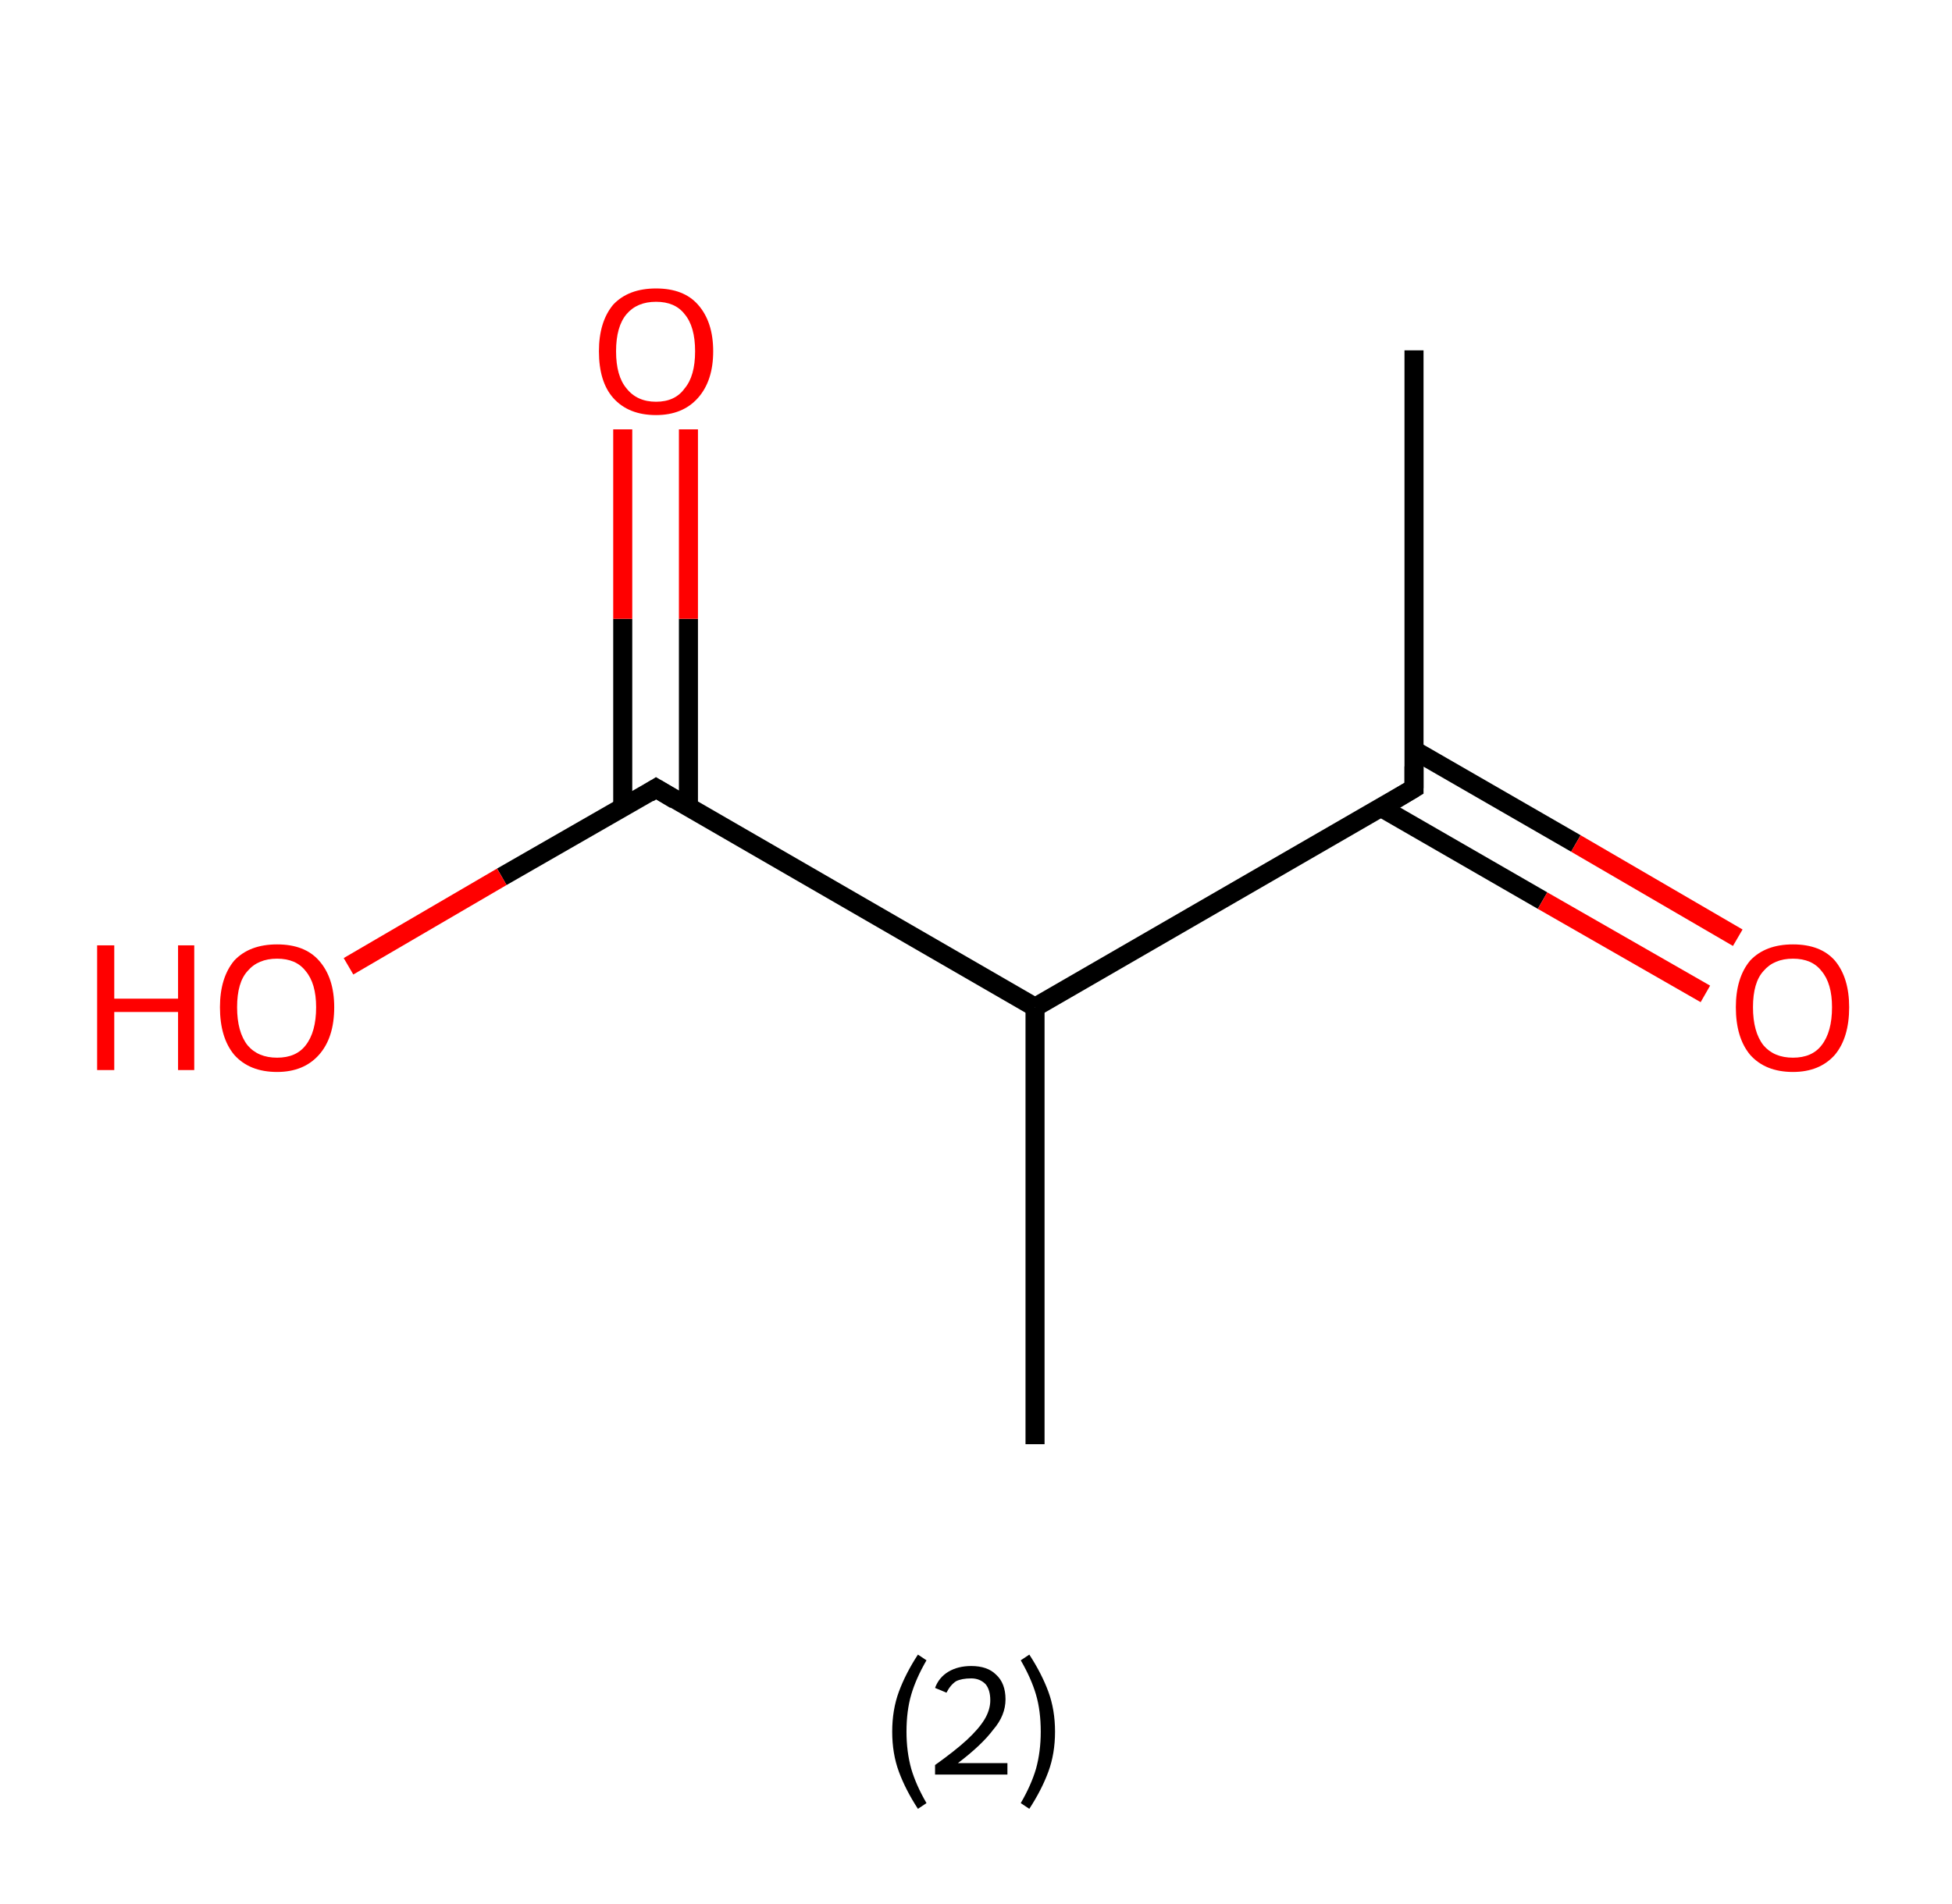 <?xml version='1.0' encoding='ASCII' standalone='yes'?>
<svg xmlns="http://www.w3.org/2000/svg" xmlns:rdkit="http://www.rdkit.org/xml" xmlns:xlink="http://www.w3.org/1999/xlink" version="1.1" baseProfile="full" xml:space="preserve" width="205px" height="200px" viewBox="0 0 205 200">
<!-- END OF HEADER -->
<rect style="opacity:1.0;fill:#FFFFFF;stroke:none" width="205.0" height="200.0" x="0.0" y="0.0"> </rect>
<path class="bond-0 atom-0 atom-1" d="M 148.5,36.8 L 148.5,82.8" style="fill:none;fill-rule:evenodd;stroke:#000000;stroke-width:2.0px;stroke-linecap:butt;stroke-linejoin:miter;stroke-opacity:1"/>
<path class="bond-1 atom-1 atom-2" d="M 145.0,84.8 L 162.0,94.6" style="fill:none;fill-rule:evenodd;stroke:#000000;stroke-width:2.0px;stroke-linecap:butt;stroke-linejoin:miter;stroke-opacity:1"/>
<path class="bond-1 atom-1 atom-2" d="M 162.0,94.6 L 179.1,104.4" style="fill:none;fill-rule:evenodd;stroke:#FF0000;stroke-width:2.0px;stroke-linecap:butt;stroke-linejoin:miter;stroke-opacity:1"/>
<path class="bond-1 atom-1 atom-2" d="M 148.5,78.8 L 165.5,88.6" style="fill:none;fill-rule:evenodd;stroke:#000000;stroke-width:2.0px;stroke-linecap:butt;stroke-linejoin:miter;stroke-opacity:1"/>
<path class="bond-1 atom-1 atom-2" d="M 165.5,88.6 L 182.5,98.5" style="fill:none;fill-rule:evenodd;stroke:#FF0000;stroke-width:2.0px;stroke-linecap:butt;stroke-linejoin:miter;stroke-opacity:1"/>
<path class="bond-2 atom-1 atom-3" d="M 148.5,82.8 L 108.7,105.8" style="fill:none;fill-rule:evenodd;stroke:#000000;stroke-width:2.0px;stroke-linecap:butt;stroke-linejoin:miter;stroke-opacity:1"/>
<path class="bond-3 atom-3 atom-4" d="M 108.7,105.8 L 108.7,151.7" style="fill:none;fill-rule:evenodd;stroke:#000000;stroke-width:2.0px;stroke-linecap:butt;stroke-linejoin:miter;stroke-opacity:1"/>
<path class="bond-4 atom-3 atom-5" d="M 108.7,105.8 L 68.9,82.8" style="fill:none;fill-rule:evenodd;stroke:#000000;stroke-width:2.0px;stroke-linecap:butt;stroke-linejoin:miter;stroke-opacity:1"/>
<path class="bond-5 atom-5 atom-6" d="M 72.3,84.8 L 72.3,65.0" style="fill:none;fill-rule:evenodd;stroke:#000000;stroke-width:2.0px;stroke-linecap:butt;stroke-linejoin:miter;stroke-opacity:1"/>
<path class="bond-5 atom-5 atom-6" d="M 72.3,65.0 L 72.3,45.1" style="fill:none;fill-rule:evenodd;stroke:#FF0000;stroke-width:2.0px;stroke-linecap:butt;stroke-linejoin:miter;stroke-opacity:1"/>
<path class="bond-5 atom-5 atom-6" d="M 65.4,84.8 L 65.4,65.0" style="fill:none;fill-rule:evenodd;stroke:#000000;stroke-width:2.0px;stroke-linecap:butt;stroke-linejoin:miter;stroke-opacity:1"/>
<path class="bond-5 atom-5 atom-6" d="M 65.4,65.0 L 65.4,45.1" style="fill:none;fill-rule:evenodd;stroke:#FF0000;stroke-width:2.0px;stroke-linecap:butt;stroke-linejoin:miter;stroke-opacity:1"/>
<path class="bond-6 atom-5 atom-7" d="M 68.9,82.8 L 52.7,92.1" style="fill:none;fill-rule:evenodd;stroke:#000000;stroke-width:2.0px;stroke-linecap:butt;stroke-linejoin:miter;stroke-opacity:1"/>
<path class="bond-6 atom-5 atom-7" d="M 52.7,92.1 L 36.6,101.5" style="fill:none;fill-rule:evenodd;stroke:#FF0000;stroke-width:2.0px;stroke-linecap:butt;stroke-linejoin:miter;stroke-opacity:1"/>
<path d="M 148.5,80.5 L 148.5,82.8 L 146.5,84.0" style="fill:none;stroke:#000000;stroke-width:2.0px;stroke-linecap:butt;stroke-linejoin:miter;stroke-opacity:1;"/>
<path d="M 70.9,84.0 L 68.9,82.8 L 68.1,83.3" style="fill:none;stroke:#000000;stroke-width:2.0px;stroke-linecap:butt;stroke-linejoin:miter;stroke-opacity:1;"/>
<path class="atom-2" d="M 182.3 105.8 Q 182.3 102.7, 183.8 100.9 Q 185.4 99.2, 188.3 99.2 Q 191.2 99.2, 192.7 100.9 Q 194.2 102.7, 194.2 105.8 Q 194.2 109.0, 192.7 110.8 Q 191.1 112.6, 188.3 112.6 Q 185.4 112.6, 183.8 110.8 Q 182.3 109.0, 182.3 105.8 M 188.3 111.1 Q 190.3 111.1, 191.3 109.8 Q 192.4 108.4, 192.4 105.8 Q 192.4 103.3, 191.3 102.0 Q 190.3 100.7, 188.3 100.7 Q 186.3 100.7, 185.2 102.0 Q 184.1 103.2, 184.1 105.8 Q 184.1 108.4, 185.2 109.8 Q 186.3 111.1, 188.3 111.1 " fill="#FF0000"/>
<path class="atom-6" d="M 62.9 36.9 Q 62.9 33.8, 64.4 32.0 Q 66.0 30.3, 68.9 30.3 Q 71.8 30.3, 73.3 32.0 Q 74.9 33.8, 74.9 36.9 Q 74.9 40.0, 73.3 41.8 Q 71.7 43.6, 68.9 43.6 Q 66.0 43.6, 64.4 41.8 Q 62.9 40.1, 62.9 36.9 M 68.9 42.2 Q 70.9 42.2, 71.9 40.8 Q 73.0 39.5, 73.0 36.9 Q 73.0 34.3, 71.9 33.0 Q 70.9 31.7, 68.9 31.7 Q 66.9 31.7, 65.8 33.0 Q 64.7 34.3, 64.7 36.9 Q 64.7 39.5, 65.8 40.8 Q 66.9 42.2, 68.9 42.2 " fill="#FF0000"/>
<path class="atom-7" d="M 10.2 99.3 L 12.0 99.3 L 12.0 104.9 L 18.7 104.9 L 18.7 99.3 L 20.4 99.3 L 20.4 112.4 L 18.7 112.4 L 18.7 106.3 L 12.0 106.3 L 12.0 112.4 L 10.2 112.4 L 10.2 99.3 " fill="#FF0000"/>
<path class="atom-7" d="M 23.1 105.8 Q 23.1 102.7, 24.6 100.9 Q 26.2 99.2, 29.1 99.2 Q 32.0 99.2, 33.5 100.9 Q 35.1 102.7, 35.1 105.8 Q 35.1 109.0, 33.5 110.8 Q 31.9 112.6, 29.1 112.6 Q 26.2 112.6, 24.6 110.8 Q 23.1 109.0, 23.1 105.8 M 29.1 111.1 Q 31.1 111.1, 32.1 109.8 Q 33.2 108.4, 33.2 105.8 Q 33.2 103.3, 32.1 102.0 Q 31.1 100.7, 29.1 100.7 Q 27.1 100.7, 26.0 102.0 Q 24.9 103.2, 24.9 105.8 Q 24.9 108.4, 26.0 109.8 Q 27.1 111.1, 29.1 111.1 " fill="#FF0000"/>
<path class="legend" d="M 93.7 181.9 Q 93.7 179.6, 94.4 177.7 Q 95.1 175.8, 96.4 173.8 L 97.3 174.4 Q 96.2 176.3, 95.7 178.0 Q 95.2 179.7, 95.2 181.9 Q 95.2 184.0, 95.7 185.8 Q 96.2 187.5, 97.3 189.4 L 96.4 190.0 Q 95.1 188.0, 94.4 186.1 Q 93.7 184.2, 93.7 181.9 " fill="#000000"/>
<path class="legend" d="M 98.2 177.3 Q 98.6 176.2, 99.6 175.6 Q 100.6 175.0, 102.0 175.0 Q 103.7 175.0, 104.6 175.9 Q 105.6 176.8, 105.6 178.5 Q 105.6 180.2, 104.3 181.7 Q 103.1 183.3, 100.6 185.2 L 105.8 185.2 L 105.8 186.4 L 98.2 186.4 L 98.2 185.4 Q 100.3 183.9, 101.5 182.8 Q 102.8 181.6, 103.4 180.6 Q 104.0 179.6, 104.0 178.6 Q 104.0 177.5, 103.5 176.9 Q 102.9 176.3, 102.0 176.3 Q 101.0 176.3, 100.4 176.6 Q 99.8 177.0, 99.4 177.8 L 98.2 177.3 " fill="#000000"/>
<path class="legend" d="M 110.8 181.9 Q 110.8 184.2, 110.1 186.1 Q 109.4 188.0, 108.1 190.0 L 107.2 189.4 Q 108.3 187.5, 108.8 185.8 Q 109.3 184.0, 109.3 181.9 Q 109.3 179.7, 108.8 178.0 Q 108.3 176.3, 107.2 174.4 L 108.1 173.8 Q 109.4 175.8, 110.1 177.7 Q 110.8 179.6, 110.8 181.9 " fill="#000000"/>
</svg>
